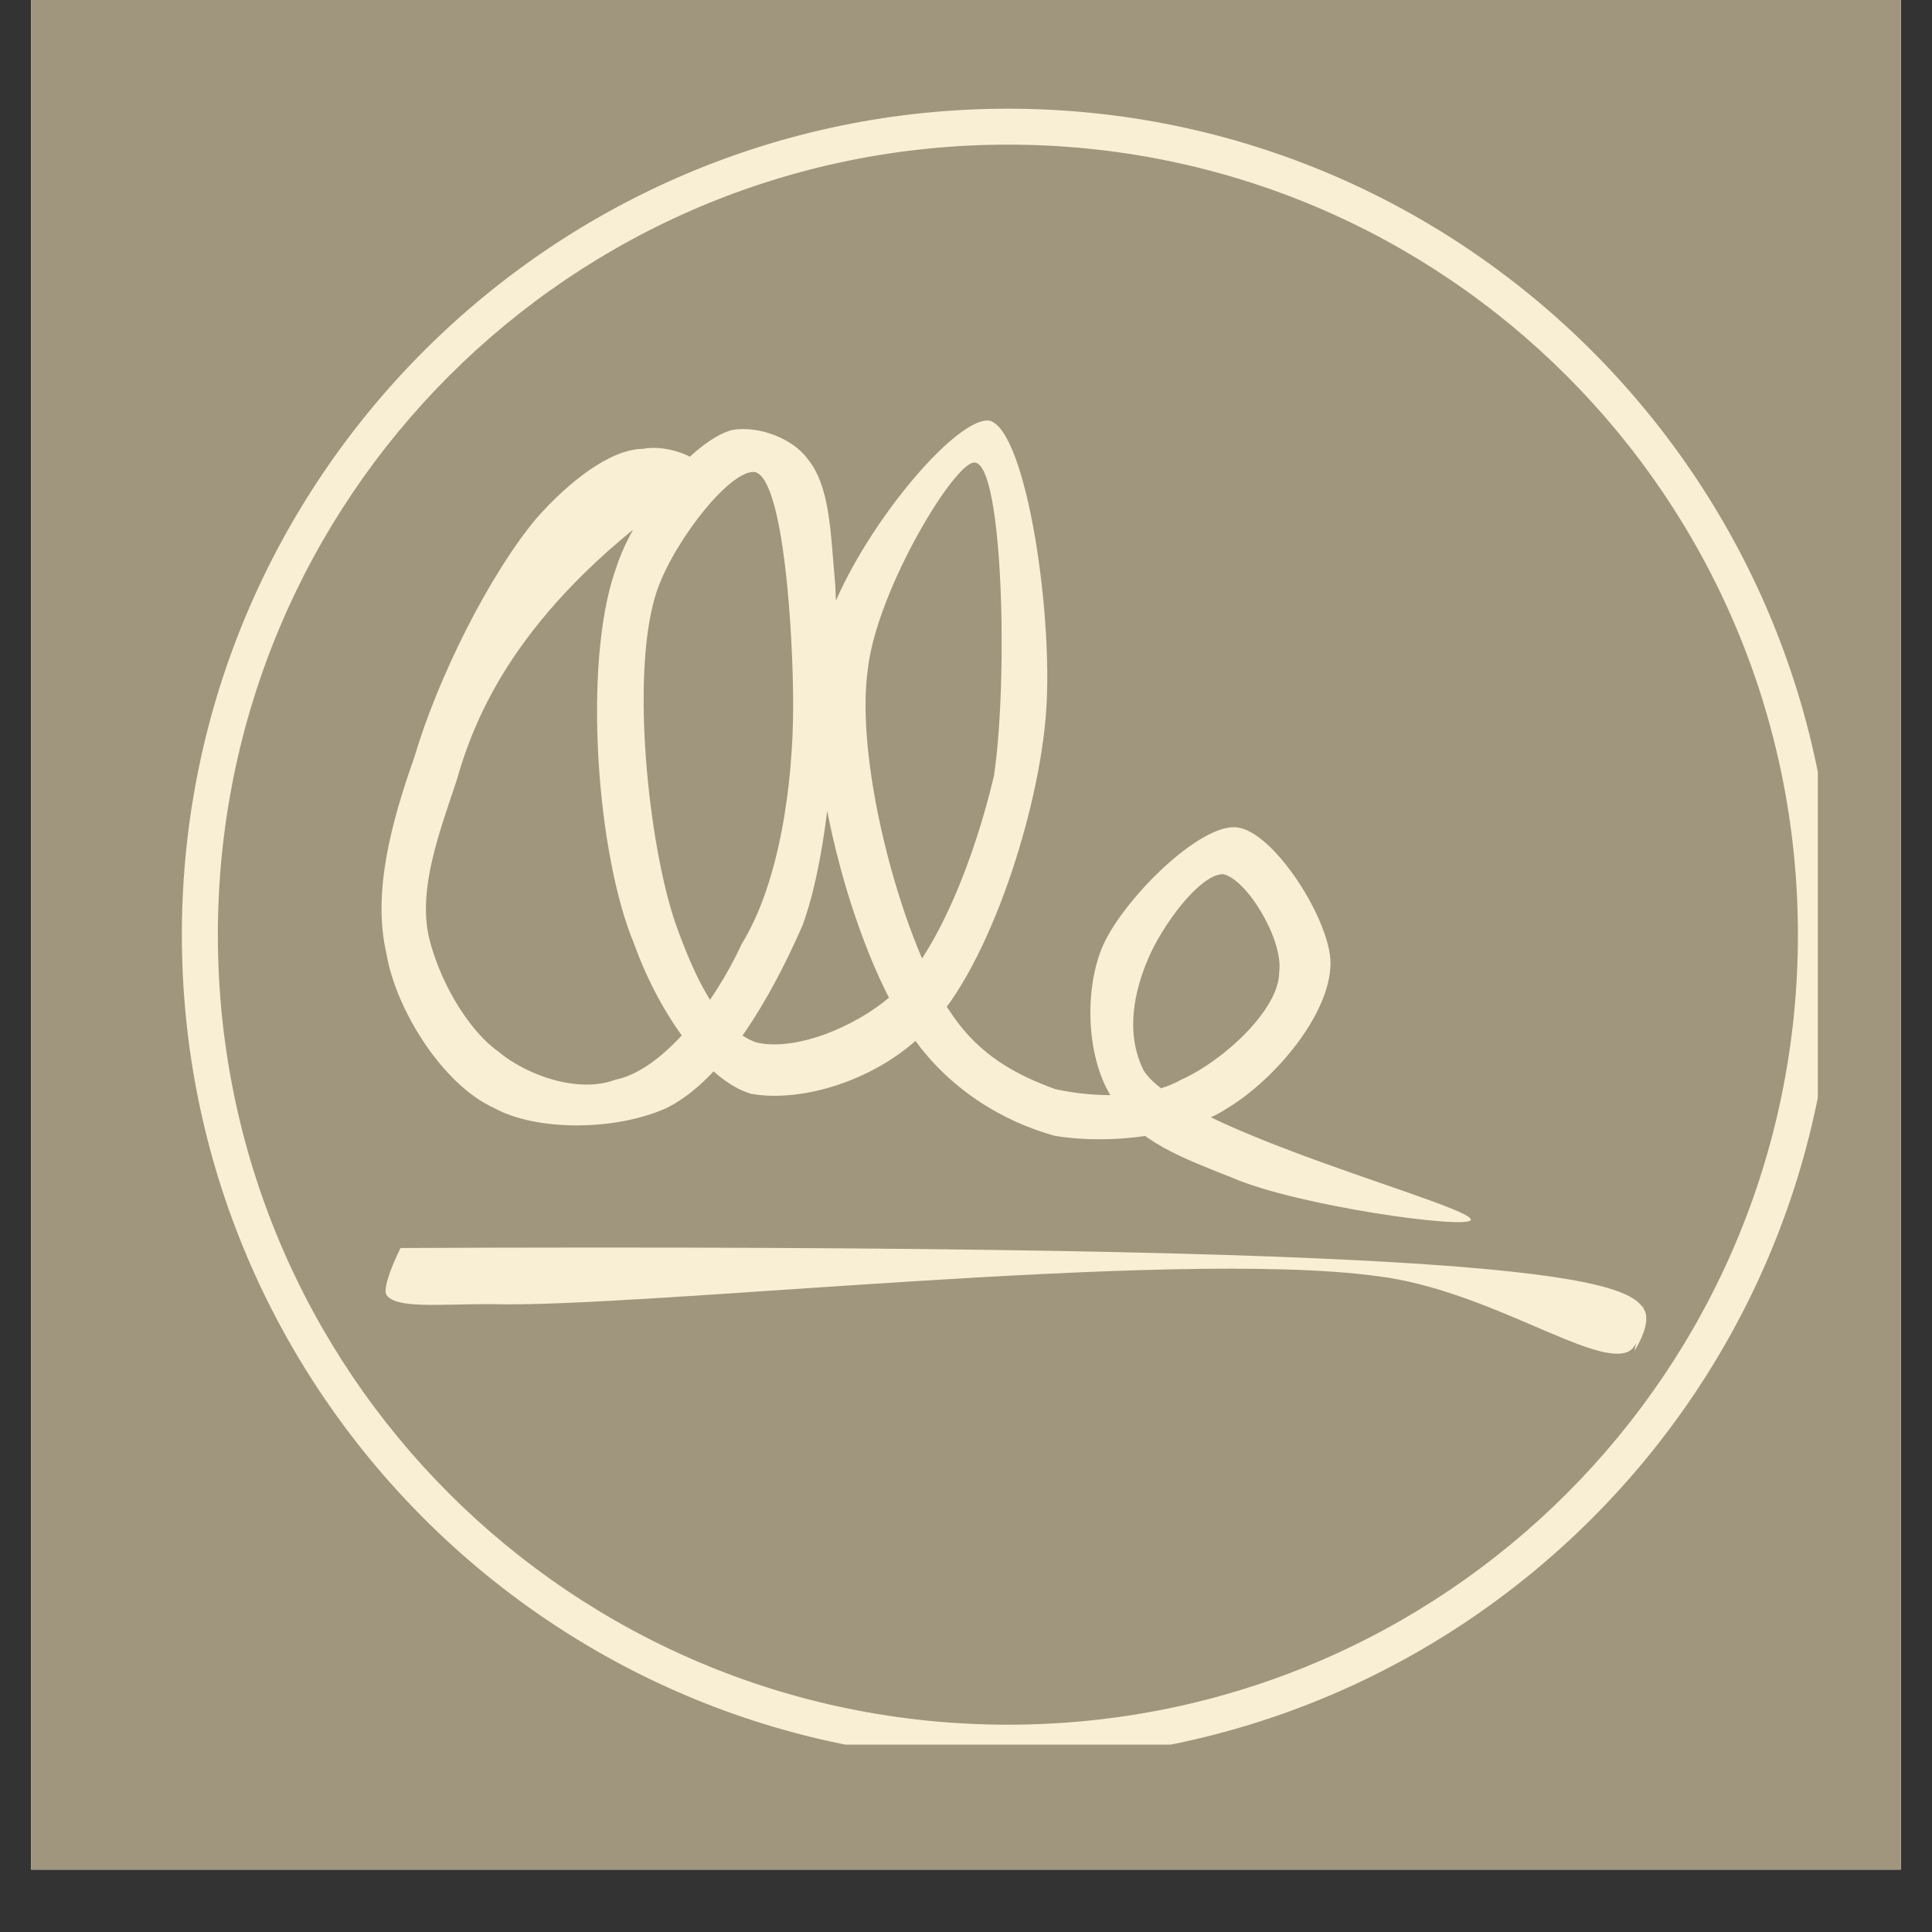 <svg xmlns="http://www.w3.org/2000/svg" xmlns:xlink="http://www.w3.org/1999/xlink" width="40" zoomAndPan="magnify" viewBox="0 0 30 30" height="40" preserveAspectRatio="xMidYMid meet" version="1.0"><rect x="0" y="0" width="30" height="30" fill="#333333" stroke="none"/><defs><clipPath id="cf5cc4ee1f"><path d="M 0.484 0 L 29.516 0 L 29.516 29.031 L 0.484 29.031 Z M 0.484 0 " clip-rule="nonzero"/></clipPath><clipPath id="cb84dec541"><path d="M 2.824 1.688 L 28.227 1.688 L 28.227 27.09 L 2.824 27.09 Z M 2.824 1.688 " clip-rule="nonzero"/></clipPath><clipPath id="9efcf48a97"><path d="M 5.871 6.477 L 22.879 6.477 L 22.879 19 L 5.871 19 Z M 5.871 6.477 " clip-rule="nonzero"/></clipPath><clipPath id="0abacf68c4"><path d="M 10.426 7.766 C 8.031 9.508 7.379 11.105 7.09 12.121 C 6.797 12.992 6.508 13.789 6.652 14.516 C 6.797 15.168 7.234 15.969 7.742 16.332 C 8.176 16.695 8.977 16.984 9.555 16.766 C 10.281 16.621 11.082 15.605 11.516 14.66 C 12.098 13.719 12.316 12.195 12.316 10.961 C 12.316 9.797 12.168 7.477 11.734 7.332 C 11.371 7.258 10.5 8.348 10.211 9.145 C 9.773 10.379 10.066 13.137 10.5 14.371 C 10.789 15.168 11.152 15.969 11.734 16.184 C 12.316 16.332 13.258 15.969 13.84 15.461 C 14.566 14.805 15.145 13.281 15.434 12.047 C 15.652 10.598 15.582 7.258 15.145 7.184 C 14.855 7.113 13.621 9.145 13.477 10.379 C 13.258 11.902 14.055 14.734 14.781 15.75 C 15.219 16.402 15.797 16.695 16.379 16.91 C 17.031 17.055 17.832 17.055 18.34 16.766 C 18.992 16.477 19.863 15.676 19.863 15.098 C 19.934 14.59 19.355 13.645 18.992 13.574 C 18.629 13.574 18.047 14.371 17.832 14.879 C 17.613 15.387 17.469 16.039 17.758 16.621 C 18.34 17.566 22.91 18.727 22.84 18.945 C 22.766 19.09 20.152 18.727 19.137 18.289 C 18.41 18 17.613 17.711 17.324 17.129 C 16.887 16.547 16.816 15.461 17.105 14.734 C 17.395 14.008 18.629 12.773 19.211 12.848 C 19.789 12.918 20.66 14.297 20.66 14.953 C 20.66 15.75 19.789 16.766 19.066 17.203 C 18.41 17.637 17.25 17.781 16.379 17.637 C 15.582 17.418 14.711 16.91 14.129 16.039 C 13.258 14.805 12.387 11.684 12.75 10.016 C 13.039 8.637 14.781 6.461 15.363 6.531 C 15.945 6.676 16.379 9.652 16.234 11.176 C 16.09 12.773 15.289 15.168 14.348 16.039 C 13.621 16.766 12.461 17.129 11.66 16.984 C 10.934 16.766 10.211 15.676 9.848 14.66 C 9.266 13.281 9.047 10.305 9.555 8.855 C 9.848 7.91 10.789 6.824 11.371 6.676 C 11.805 6.605 12.316 6.824 12.531 7.113 C 12.895 7.547 12.895 8.273 12.969 9.074 C 13.039 10.379 12.969 12.992 12.461 14.371 C 11.953 15.531 11.227 16.766 10.355 17.203 C 9.555 17.566 8.324 17.566 7.668 17.203 C 6.871 16.84 6.145 15.676 6 14.805 C 5.781 13.863 6.074 12.773 6.434 11.758 C 6.797 10.523 7.598 8.926 8.324 8.055 C 8.832 7.477 9.484 6.969 9.992 6.969 C 10.355 6.895 10.934 7.113 10.934 7.332 C 11.008 7.402 10.426 7.766 10.426 7.766 " clip-rule="nonzero"/></clipPath><clipPath id="3bcb774a86"><path d="M 5.98 19.371 L 25.574 19.371 L 25.574 21.039 L 5.98 21.039 Z M 5.98 19.371 " clip-rule="nonzero"/></clipPath><clipPath id="96e4b7e2bc"><path d="M 6.219 19.379 C 23.273 19.305 25.234 19.816 25.523 20.324 C 25.668 20.539 25.379 20.977 25.379 20.977 C 25.379 20.977 25.523 20.324 25.523 20.25 C 25.523 20.25 25.523 20.832 25.305 20.977 C 24.797 21.266 23.129 20.031 21.387 19.816 C 18.195 19.379 9.918 20.324 7.598 20.25 C 6.797 20.25 6.145 20.324 6 20.105 C 5.926 19.961 6.219 19.379 6.219 19.379 " clip-rule="nonzero"/></clipPath></defs><g clip-path="url(#cf5cc4ee1f)"><path fill="#ffffff" d="M 0.484 0 L 29.516 0 L 29.516 29.031 L 0.484 29.031 Z M 0.484 0 " fill-opacity="1" fill-rule="nonzero"/><path fill="#a0967d" d="M 0.484 0 L 29.516 0 L 29.516 29.031 L 0.484 29.031 Z M 0.484 0 " fill-opacity="1" fill-rule="nonzero"/></g><g clip-path="url(#cb84dec541)"><path fill="#f9efd5" d="M 15.652 1.688 C 8.574 1.688 2.824 7.438 2.824 14.516 C 2.824 21.59 8.574 27.34 15.652 27.34 C 22.727 27.34 28.477 21.59 28.477 14.516 C 28.477 7.438 22.727 1.688 15.652 1.688 Z M 15.652 2.246 C 22.434 2.246 27.918 7.73 27.918 14.516 C 27.918 21.297 22.434 26.781 15.652 26.781 C 8.867 26.781 3.383 21.297 3.383 14.516 C 3.383 7.73 8.867 2.246 15.652 2.246 Z M 15.652 2.246 " fill-opacity="1" fill-rule="nonzero"/></g><g clip-path="url(#9efcf48a97)"><g clip-path="url(#0abacf68c4)"><path fill="#f9efd5" d="M 3.098 3.629 L 25.797 3.629 L 25.797 21.848 L 3.098 21.848 Z M 3.098 3.629 " fill-opacity="1" fill-rule="nonzero"/></g></g><g clip-path="url(#3bcb774a86)"><g clip-path="url(#96e4b7e2bc)"><path fill="#f9efd5" d="M 3.098 16.184 L 28.488 16.184 L 28.488 23.953 L 3.098 23.953 Z M 3.098 16.184 " fill-opacity="1" fill-rule="nonzero"/></g></g></svg>